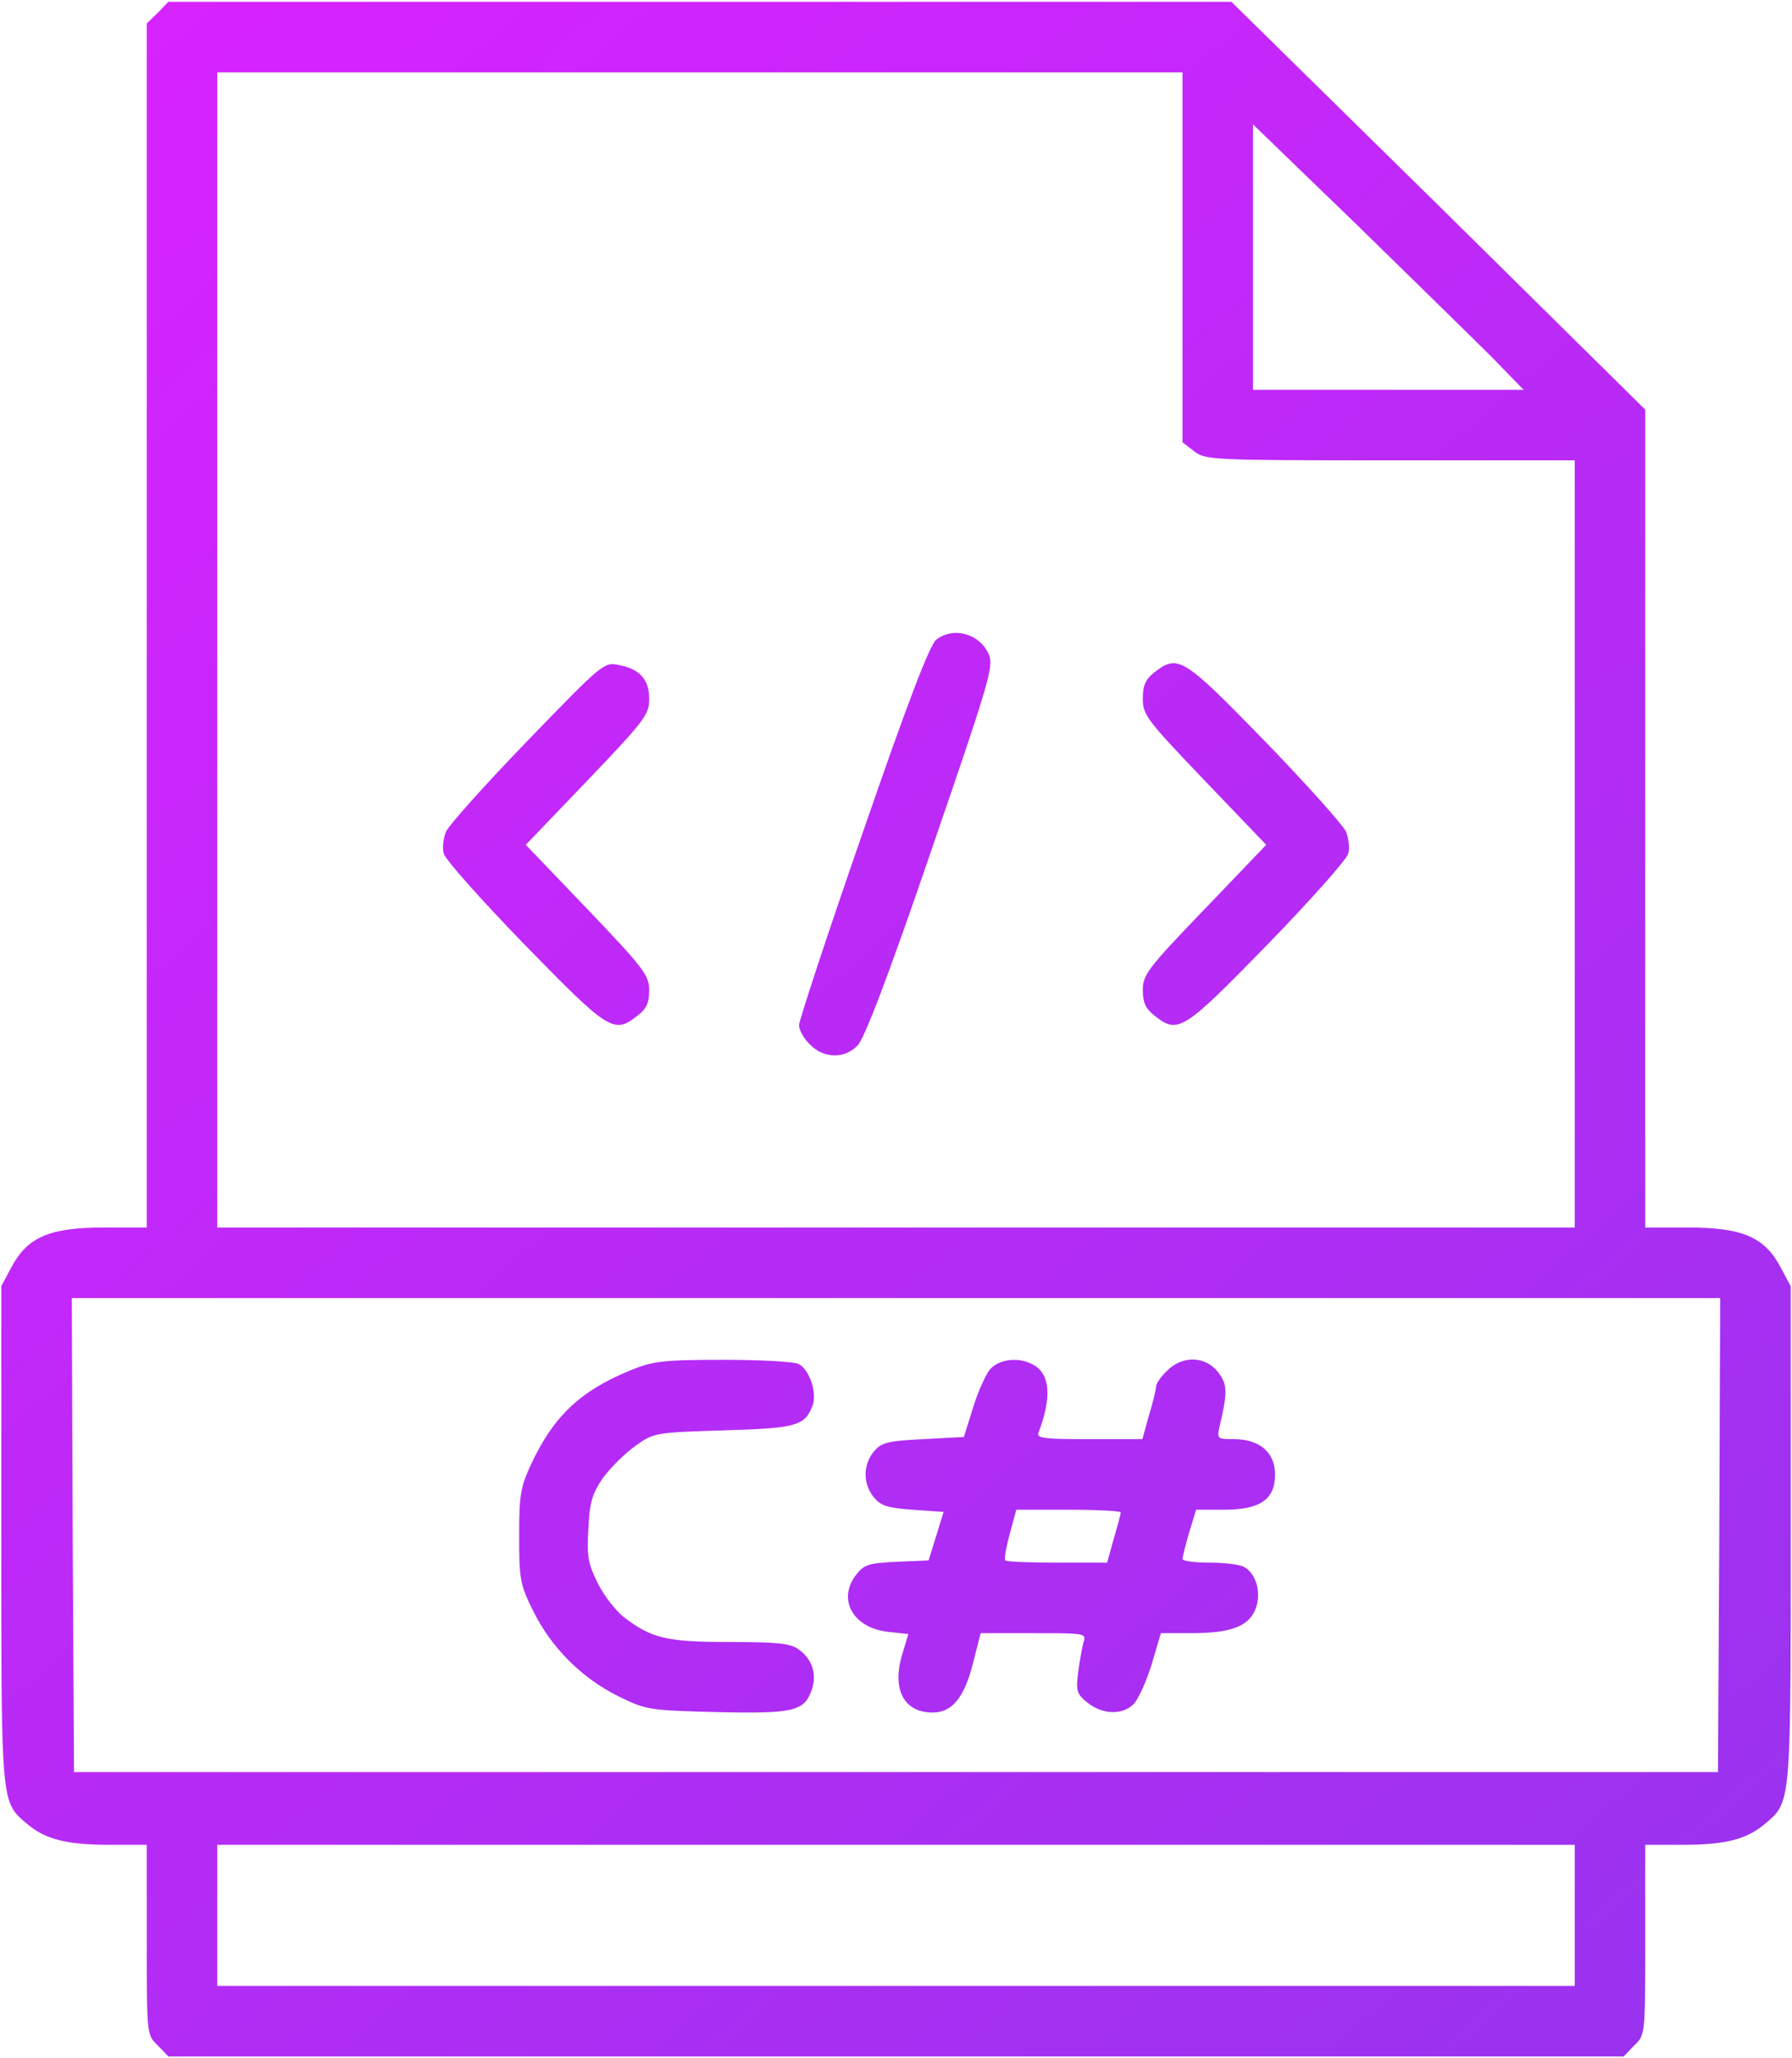 <svg width="216" height="248" viewBox="0 0 216 248" fill="none" xmlns="http://www.w3.org/2000/svg">
<path fill-rule="evenodd" clip-rule="evenodd" d="M17.688 2.822L19.016 1.547L20.291 0.219H84.359H148.428L173.397 24.762L198.312 49.359V98.606V147.906H203.519C210.053 147.906 212.709 149.075 214.622 152.688L215.844 154.972V184.934L215.844 186.521V186.521V186.521V186.521C215.844 212.739 215.845 216.5 213.979 218.619C213.667 218.974 213.302 219.282 212.876 219.643L212.876 219.643L212.709 219.784C210.478 221.644 207.981 222.281 202.722 222.281H198.312V233.703C198.312 243.267 198.312 244.86 197.544 245.863C197.39 246.064 197.206 246.241 196.984 246.453L195.709 247.781H108H20.291L19.016 246.453C18.794 246.241 18.61 246.064 18.456 245.863C17.688 244.86 17.688 243.267 17.688 233.703V222.281H13.331C8.019 222.281 5.522 221.644 3.291 219.784L3.124 219.643L3.124 219.643L3.123 219.643C2.698 219.282 2.333 218.973 2.021 218.619C0.155 216.5 0.156 212.739 0.156 186.52L0.156 184.934V154.972L1.378 152.688C3.291 149.075 5.947 147.906 12.481 147.906H17.688V75.391V2.822ZM142.531 53.291V30.978V8.719H84.359H26.188V78.312V147.906H108H189.812V101.688V55.469H167.553C145.878 55.469 145.294 55.416 143.912 54.353L142.531 53.291ZM183.65 46.969L179.984 43.197C177.912 41.125 170.581 33.953 163.675 27.206L151.031 14.988V30.978V46.969H167.341H183.65ZM207.078 213.516L207.237 184.934L207.344 156.406H108H8.656L8.762 184.934L8.922 213.516H108H207.078ZM189.812 239.281V230.781V222.281H108H26.188V230.781V239.281H108H189.812ZM104.016 100.253C109.381 84.688 112.037 77.781 112.834 77.091C114.906 75.444 118.147 76.347 119.209 78.897C119.794 80.331 119.156 82.403 112.197 102.644C107.097 117.572 104.175 125.169 103.378 125.966C101.784 127.613 99.287 127.559 97.641 125.859C96.897 125.169 96.312 124.106 96.312 123.522C96.312 122.991 99.766 112.472 104.016 100.253ZM63.587 89.256C58.541 94.463 54.131 99.403 53.759 100.2C53.441 100.997 53.281 102.219 53.494 102.856C53.653 103.547 58.009 108.434 63.216 113.8C73.416 124.266 74 124.638 76.869 122.353C77.931 121.556 78.25 120.812 78.25 119.325C78.25 117.519 77.612 116.669 70.812 109.55L63.375 101.794L70.812 94.037C77.719 86.812 78.25 86.122 78.25 84.209C78.25 81.872 77.134 80.597 74.531 80.119C72.831 79.747 72.566 79.959 63.587 89.256ZM137.75 84.209C137.75 82.562 138.069 81.872 139.131 81.022C142 78.791 142.584 79.162 152.466 89.309C157.512 94.516 161.869 99.403 162.241 100.2C162.559 100.997 162.719 102.219 162.506 102.856C162.347 103.547 157.991 108.434 152.784 113.8C142.584 124.266 142 124.638 139.131 122.353C138.069 121.503 137.75 120.812 137.75 119.272C137.75 117.466 138.334 116.669 145.188 109.55L152.625 101.794L145.188 94.037C138.228 86.759 137.75 86.122 137.75 84.209ZM75.966 165.119C69.909 167.616 66.722 170.644 64.013 176.434C62.737 179.197 62.578 180.1 62.578 185.094C62.578 190.3 62.684 190.937 64.278 194.125C66.456 198.534 70.122 202.2 74.531 204.378C77.878 206.025 78.144 206.078 86.378 206.291C95.728 206.503 96.95 206.184 97.853 203.581C98.491 201.722 97.906 199.862 96.206 198.694C95.25 198.003 93.55 197.844 87.919 197.844C80.375 197.844 78.569 197.419 75.222 194.869C74.266 194.125 72.831 192.319 72.088 190.831C70.919 188.494 70.706 187.591 70.919 184.244C71.078 181.003 71.344 180.047 72.672 178.081C73.575 176.859 75.328 175.106 76.603 174.203C78.827 172.615 78.993 172.609 87.145 172.346L87.228 172.344C96.1 172.078 97.003 171.812 97.959 169.316C98.491 167.828 97.588 165.066 96.312 164.375C95.781 164.056 91.638 163.844 87.175 163.844C79.844 163.844 78.728 164.003 75.966 165.119ZM117.297 169.581C117.881 167.669 118.838 165.544 119.369 164.959C120.484 163.738 122.822 163.472 124.522 164.428C126.594 165.544 126.806 168.359 125.159 172.663C124.947 173.3 125.956 173.406 131.269 173.406H137.697L138.494 170.538C138.972 168.944 139.344 167.403 139.344 167.084C139.344 166.713 139.928 165.863 140.672 165.172C142.478 163.313 145.241 163.366 146.781 165.278C147.95 166.766 148.003 167.669 146.994 171.919C146.675 173.353 146.728 173.406 148.747 173.406C151.828 173.406 153.688 175 153.688 177.656C153.688 180.684 151.881 181.906 147.525 181.906H144.178L143.328 184.669C142.903 186.156 142.531 187.591 142.531 187.856C142.531 188.069 143.966 188.281 145.772 188.281C147.525 188.281 149.438 188.494 149.969 188.813C151.456 189.609 152.094 192.053 151.297 193.966C150.447 195.984 148.322 196.781 143.541 196.781H139.928L138.813 200.553C138.175 202.572 137.219 204.75 136.634 205.334C135.306 206.663 132.916 206.609 131.109 205.175C129.834 204.166 129.675 203.794 129.941 201.616C130.1 200.288 130.419 198.641 130.578 197.95C130.679 197.634 130.752 197.404 130.68 197.236C130.485 196.781 129.229 196.781 124.575 196.781H118.2L117.244 200.553C116.181 204.591 114.747 206.344 112.409 206.344C109.009 206.344 107.522 203.634 108.691 199.544L109.488 196.888L107.044 196.622C102.794 196.144 100.881 192.691 103.219 189.716C104.175 188.494 104.759 188.334 108.159 188.175L111.931 188.016L112.834 185.094L113.738 182.172L110.019 181.906C106.938 181.694 106.141 181.428 105.291 180.366C104.016 178.772 104.016 176.541 105.291 174.947C106.194 173.831 106.884 173.619 111.241 173.406L116.181 173.141L117.297 169.581ZM134.244 185.413C134.722 183.819 135.094 182.384 135.094 182.225C135.094 182.066 132.278 181.906 128.825 181.906H122.503L121.706 184.828C121.281 186.422 121.016 187.856 121.175 188.016C121.334 188.175 124.15 188.281 127.444 188.281H133.447L134.244 185.413Z" fill="url(#paint0_linear_315_198)"/>
<defs>
<linearGradient id="paint0_linear_315_198" x1="215.844" y1="247.781" x2="0.289" y2="0.352" gradientUnits="userSpaceOnUse">
<stop stop-color="#9733EE"/>
<stop offset="1" stop-color="#DA22FF"/>
</linearGradient>
</defs>
</svg>
